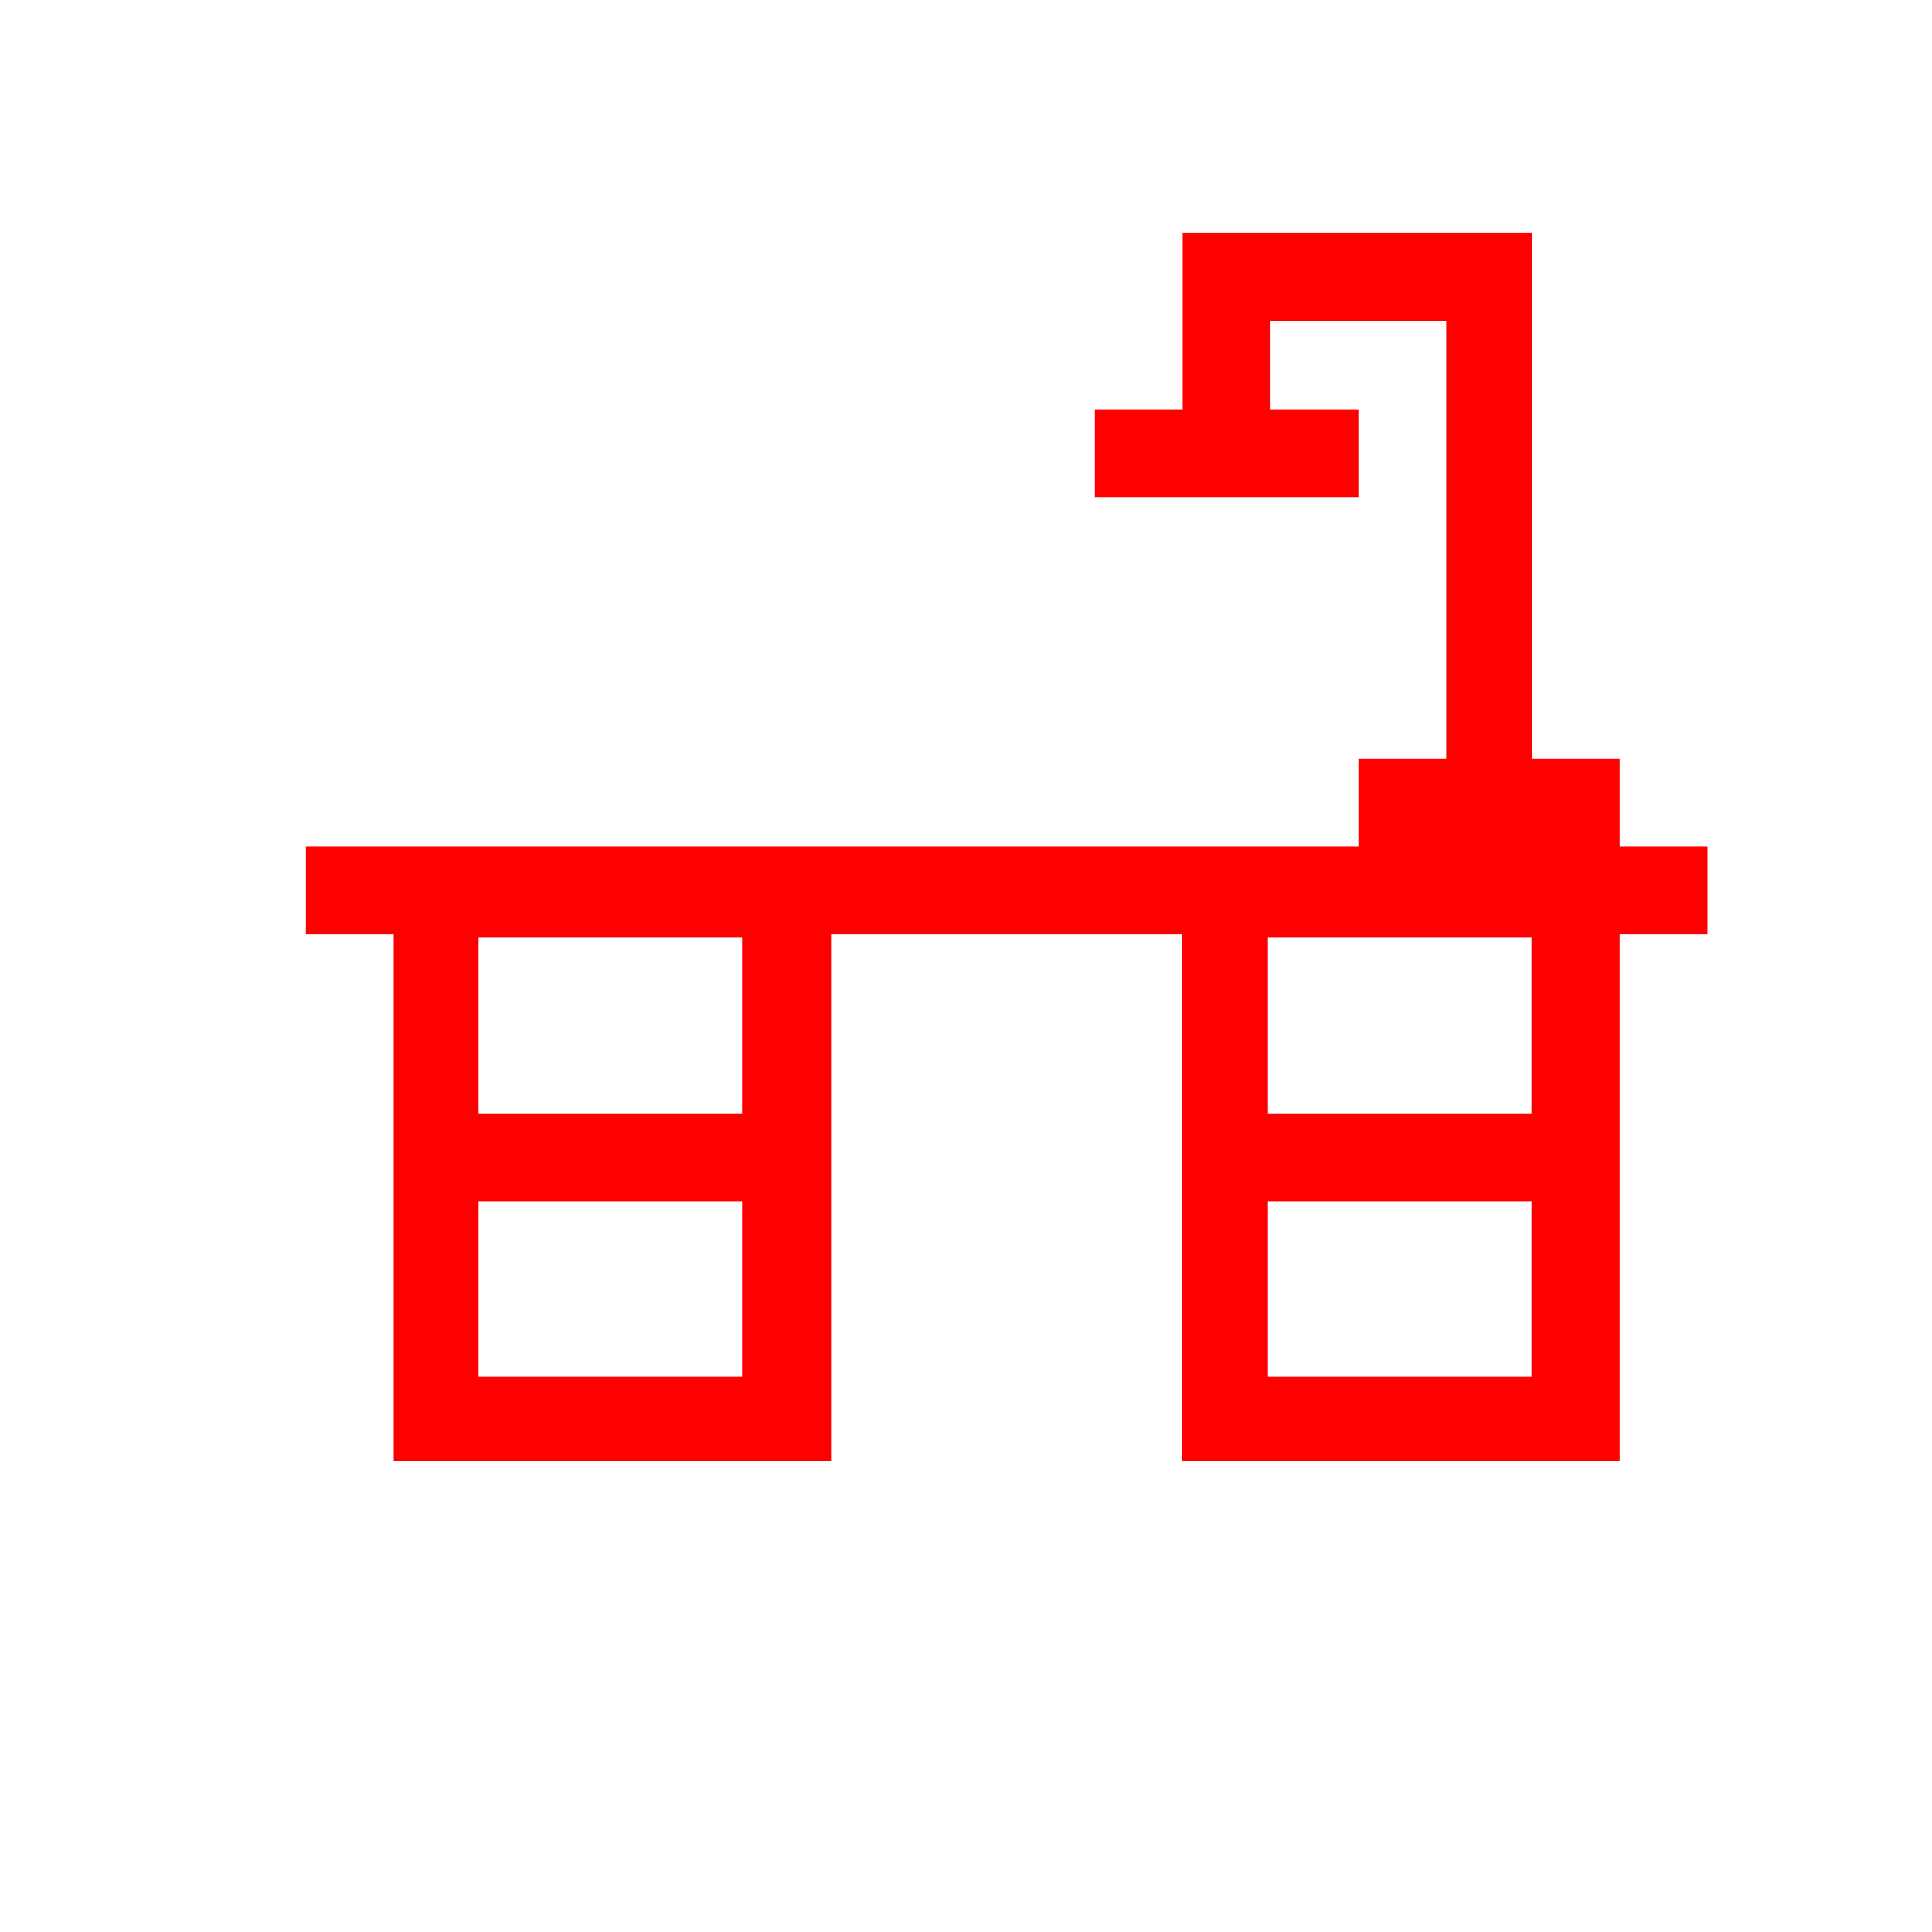 <?xml version="1.0" encoding="UTF-8" standalone="no"?>
<svg xmlns="http://www.w3.org/2000/svg" version="1.1" xmlns:cc="http://creativecommons.org/ns#" xmlns:dc="http://purl.org/dc/elements/1.1/" height="22" viewBox="0 0 22 22" width="22" xmlns:rdf="http://www.w3.org/1999/02/22-rdf-syntax-ns#">
<defs>
<style id="current-color-scheme" type="text/css">.ColorScheme-Text {
        color:#ff0000;
      }</style>
</defs>
<g transform="translate(0 -1.03e3)">
<g transform="matrix(.422 0 0 .422 228 597)">
<g transform="translate(-2.37 2.37)">
<path style="text-rendering:auto;color-rendering:auto;color:#000000;isolation:auto;mix-blend-mode:normal;shape-rendering:auto;solid-color:#000000;image-rendering:auto" d="m-506 1.03e3v2.37 2.37h-2.37v2.37h7.11v-2.37h-2.37v-2.37h4.74v11.8h-2.37v2.37h-28.4v2.37h2.37v14.2h11.8v-14.2h9.48v14.2h11.8v-14.2h2.37v-2.37h-2.37v-2.37h-2.37v-14.2h-2.37-7.11zm-19 19h7.11v4.74h-7.11v-4.74zm21.3 0h7.11v4.74h-7.11v-4.74zm-21.3 7.11h7.11v4.74h-7.11v-4.74zm21.3 0h7.11v4.74h-7.11v-4.74z" fill="#ff0000"/>
</g>
</g>
</g>
</svg>
